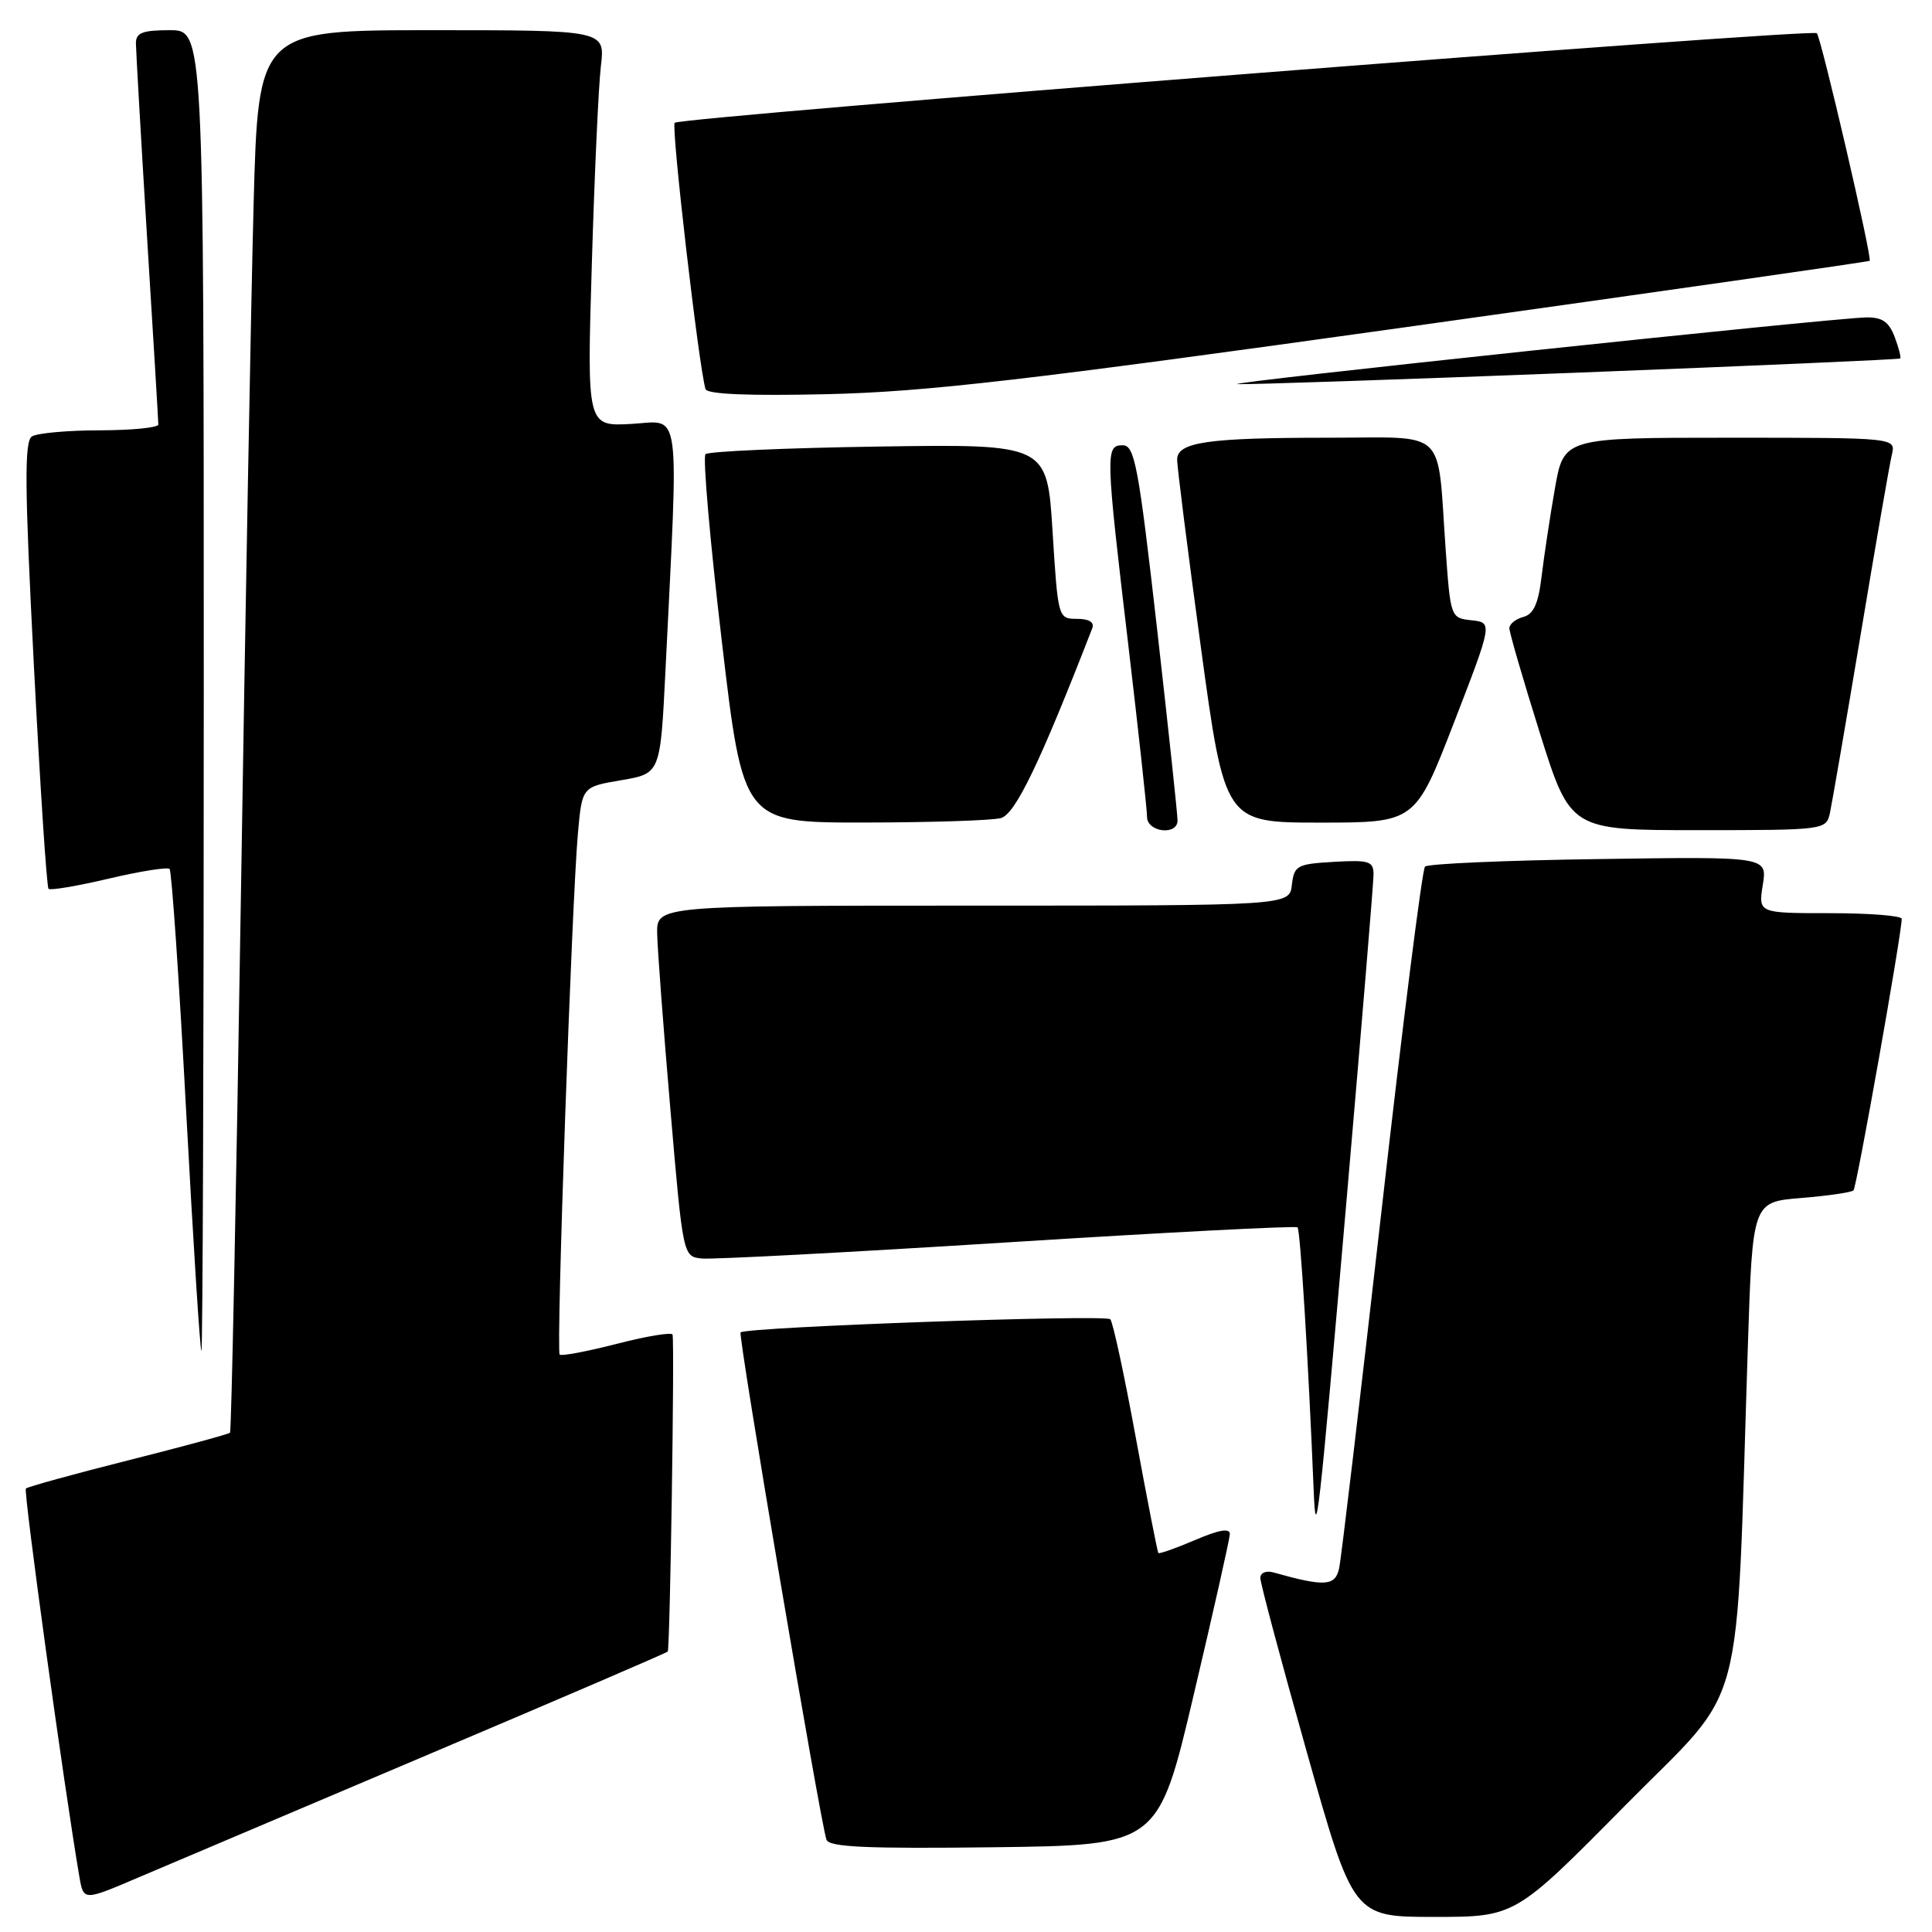 <?xml version="1.0" encoding="UTF-8" standalone="no"?>
<!DOCTYPE svg PUBLIC "-//W3C//DTD SVG 1.1//EN" "http://www.w3.org/Graphics/SVG/1.1/DTD/svg11.dtd" >
<svg xmlns="http://www.w3.org/2000/svg" xmlns:xlink="http://www.w3.org/1999/xlink" version="1.1" viewBox="0 0 256 256">
 <g >
 <path fill="currentColor"
d=" M 215.28 239.30 C 231.60 222.77 229.95 228.93 231.60 178.38 C 232.22 159.26 232.22 159.26 238.67 158.74 C 242.21 158.45 245.33 158.00 245.60 157.73 C 246.02 157.31 251.96 123.87 251.99 121.75 C 251.99 121.34 247.72 121.00 242.49 121.00 C 232.98 121.00 232.98 121.00 233.58 117.25 C 234.18 113.50 234.18 113.50 211.84 113.83 C 199.55 114.00 189.19 114.45 188.82 114.83 C 188.45 115.20 185.85 135.75 183.05 160.50 C 180.24 185.25 177.72 206.54 177.44 207.82 C 176.92 210.18 175.54 210.27 168.75 208.36 C 167.77 208.08 167.00 208.40 167.00 209.09 C 167.00 209.77 169.77 220.15 173.16 232.16 C 179.32 254.00 179.32 254.00 190.04 254.00 C 200.76 254.00 200.76 254.00 215.28 239.30 Z  M 56.83 232.45 C 74.06 225.15 88.30 219.03 88.48 218.84 C 88.78 218.52 89.40 178.30 89.12 176.85 C 89.06 176.49 85.75 177.03 81.79 178.05 C 77.82 179.07 74.39 179.72 74.16 179.49 C 73.67 179.01 75.76 119.56 76.58 110.38 C 77.13 104.26 77.13 104.26 82.32 103.38 C 87.50 102.50 87.50 102.50 88.17 89.00 C 89.94 53.03 90.32 55.80 83.68 56.17 C 77.77 56.50 77.77 56.50 78.42 35.00 C 78.77 23.17 79.31 11.36 79.62 8.75 C 80.19 4.00 80.19 4.00 57.21 4.00 C 34.22 4.00 34.22 4.00 33.60 27.25 C 33.26 40.04 32.50 81.77 31.90 120.00 C 31.30 158.23 30.66 189.65 30.48 189.84 C 30.30 190.03 24.23 191.68 17.00 193.50 C 9.77 195.32 3.66 197.01 3.43 197.24 C 3.08 197.58 8.50 236.88 10.52 248.69 C 11.07 251.88 11.07 251.88 18.28 248.80 C 22.25 247.11 39.60 239.75 56.83 232.45 Z  M 158.19 224.50 C 160.79 213.50 162.93 203.95 162.96 203.29 C 162.99 202.45 161.55 202.69 158.36 204.06 C 155.81 205.15 153.61 205.93 153.49 205.78 C 153.36 205.62 152.02 198.75 150.50 190.50 C 148.99 182.25 147.47 175.19 147.12 174.81 C 146.52 174.14 98.88 175.83 98.13 176.55 C 97.77 176.90 108.68 241.36 109.51 243.77 C 109.85 244.75 114.83 244.98 131.71 244.77 C 153.48 244.50 153.48 244.50 158.19 224.50 Z  M 178.50 158.17 C 180.42 135.98 182.00 116.95 182.00 115.86 C 182.00 114.12 181.41 113.93 176.75 114.20 C 171.85 114.48 171.48 114.69 171.18 117.25 C 170.87 120.00 170.87 120.00 128.93 120.00 C 87.00 120.00 87.00 120.00 87.08 123.75 C 87.12 125.81 87.91 136.28 88.83 147.00 C 90.50 166.50 90.50 166.50 93.00 166.76 C 94.38 166.90 112.60 165.94 133.50 164.62 C 154.40 163.30 171.69 162.41 171.93 162.63 C 172.30 162.97 173.36 180.20 174.07 197.50 C 174.37 204.91 174.68 202.20 178.50 158.17 Z  M 27.00 91.50 C 27.00 4.00 27.00 4.00 22.50 4.00 C 18.88 4.00 18.00 4.34 18.01 5.75 C 18.02 6.71 18.68 18.30 19.49 31.50 C 20.31 44.70 20.98 55.84 20.98 56.25 C 20.99 56.66 17.51 57.01 13.25 57.02 C 8.99 57.02 4.93 57.39 4.23 57.83 C 3.22 58.48 3.26 64.36 4.48 87.98 C 5.31 104.12 6.19 117.53 6.43 117.77 C 6.67 118.01 10.27 117.40 14.42 116.42 C 18.58 115.44 22.20 114.87 22.47 115.14 C 22.75 115.41 23.74 129.89 24.67 147.32 C 25.61 164.74 26.51 179.00 26.69 179.00 C 26.86 179.00 27.00 139.62 27.00 91.50 Z  M 156.03 108.75 C 156.05 108.06 154.82 96.59 153.31 83.25 C 150.86 61.73 150.35 59.00 148.77 59.00 C 146.46 59.00 146.48 59.90 149.51 85.50 C 150.87 97.05 151.99 107.29 151.99 108.25 C 152.00 110.26 155.98 110.75 156.03 108.75 Z  M 242.47 107.75 C 242.74 106.51 244.58 95.83 246.56 84.00 C 248.53 72.17 250.38 61.49 250.68 60.25 C 251.22 58.00 251.22 58.00 229.21 58.00 C 207.21 58.00 207.21 58.00 206.03 64.75 C 205.38 68.46 204.59 73.70 204.27 76.38 C 203.84 79.99 203.21 81.39 201.84 81.75 C 200.83 82.02 200.00 82.69 200.00 83.25 C 200.00 83.81 201.82 90.06 204.04 97.14 C 208.09 110.00 208.09 110.00 225.02 110.00 C 241.77 110.00 241.97 109.97 242.47 107.75 Z  M 132.62 108.40 C 134.53 107.89 137.79 101.12 144.73 83.25 C 145.04 82.45 144.30 82.00 142.71 82.00 C 140.21 82.00 140.19 81.92 139.47 70.42 C 138.75 58.84 138.75 58.84 116.46 59.17 C 104.20 59.35 93.86 59.81 93.48 60.18 C 93.11 60.56 94.08 71.69 95.64 84.93 C 98.47 109.00 98.47 109.00 114.48 108.99 C 123.29 108.98 131.45 108.72 132.62 108.40 Z  M 192.66 95.75 C 197.78 82.50 197.78 82.50 194.99 82.19 C 192.22 81.89 192.20 81.84 191.55 72.69 C 190.40 56.48 192.00 58.00 176.05 58.00 C 160.03 58.00 156.01 58.58 155.98 60.88 C 155.96 61.77 157.38 72.96 159.12 85.75 C 162.29 109.00 162.29 109.00 174.91 109.00 C 187.53 109.00 187.53 109.00 192.66 95.75 Z  M 186.50 43.32 C 220.05 38.62 247.61 34.68 247.74 34.56 C 248.11 34.24 241.31 4.98 240.74 4.40 C 240.08 3.75 90.16 15.50 89.40 16.27 C 88.91 16.76 92.57 48.40 93.48 51.55 C 93.68 52.24 99.14 52.47 109.64 52.23 C 122.76 51.92 136.04 50.38 186.50 43.32 Z  M 209.00 49.38 C 232.38 48.47 251.63 47.63 251.78 47.50 C 251.93 47.38 251.60 46.09 251.05 44.64 C 250.29 42.63 249.38 42.02 247.27 42.06 C 242.33 42.18 161.42 50.76 164.00 50.90 C 165.38 50.97 185.62 50.29 209.00 49.38 Z "/>
</g>
</svg>